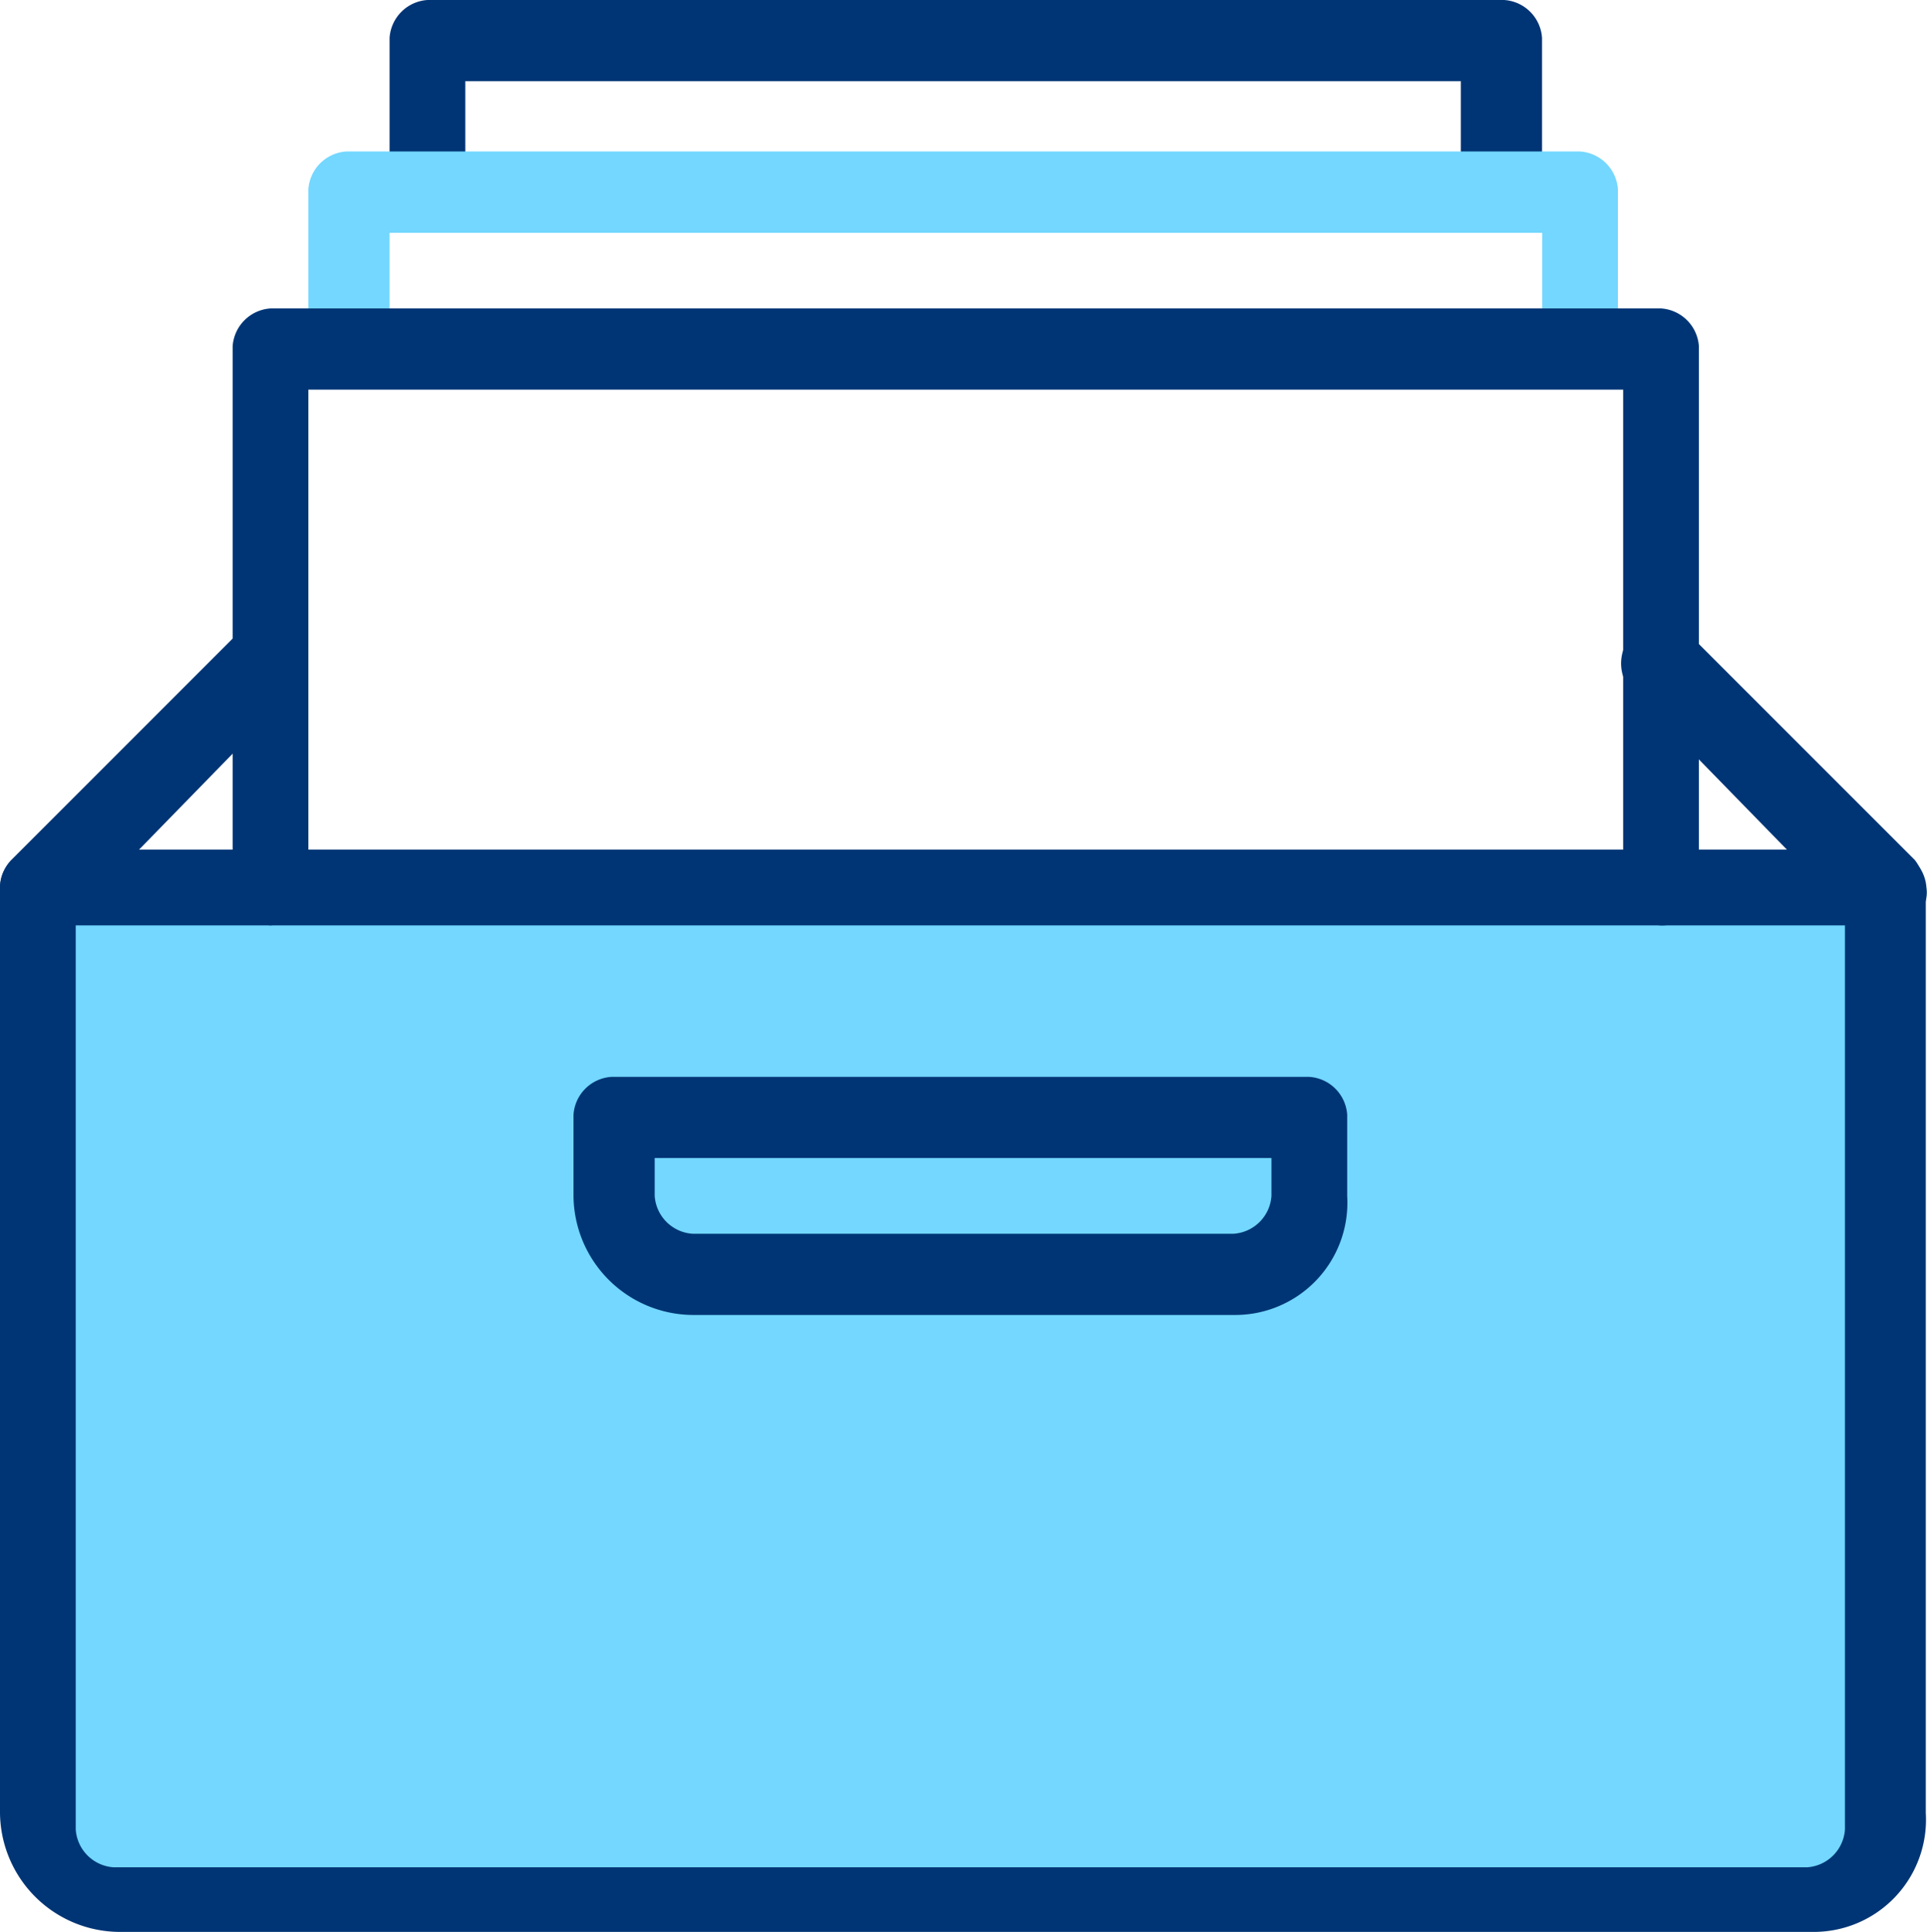 <svg xmlns="http://www.w3.org/2000/svg" width="27.176" height="27.24" viewBox="0 0 27.176 27.24"><defs><style>.a{fill:#73d7ff;}.b{fill:#003575;}</style></defs><g transform="translate(-2.2 -2.1)"><path class="a" d="M2.9,18.7l.153,13.124.839,1.068H28.08l.992-2.365L28.691,18.7Z" transform="translate(-0.166 -3.934)"/><g transform="translate(2.2 2.1)"><path class="b" d="M25.653,4.771H24.508V3.245H10.468V4.923H9.4V2.634A.573.573,0,0,1,9.934,2.1H25.119a.573.573,0,0,1,.534.534Z" transform="translate(-3.906 -2.1)"/><path class="a" d="M26.442,7.647H25.3v-1.6H9.045V7.723H7.9V5.434A.573.573,0,0,1,8.434,4.9h17.4a.573.573,0,0,1,.534.534V7.647Z" transform="translate(-3.551 -2.764)"/><path class="b" d="M28.906,18.868H2.734a.534.534,0,0,1,0-1.068h26.1a.573.573,0,0,1,.534.534A.464.464,0,0,1,28.906,18.868Z" transform="translate(-2.2 -5.82)"/><path class="b" d="M22.109,25.357h-7.63A1.694,1.694,0,0,1,12.8,23.679V22.534A.573.573,0,0,1,13.334,22h9.843a.573.573,0,0,1,.534.534v1.145A1.583,1.583,0,0,1,22.109,25.357Zm-8.164-2.213v.534a.573.573,0,0,0,.534.534h7.63a.573.573,0,0,0,.534-.534v-.534Z" transform="translate(-4.712 -6.816)"/><path class="b" d="M26.644,16.5a.573.573,0,0,1-.534-.534V8.945H7.568v7.02a.573.573,0,0,1-.534.534.573.573,0,0,1-.534-.534V8.334A.573.573,0,0,1,7.034,7.8h19.61a.573.573,0,0,1,.534.534v7.63A.522.522,0,0,1,26.644,16.5Z" transform="translate(-3.219 -3.451)"/><path class="b" d="M27.762,32.077H3.879A1.694,1.694,0,0,1,2.2,30.4V17.351a.583.583,0,0,1,.153-.382l3.2-3.2a.592.592,0,0,1,.763.076.681.681,0,0,1,0,.763L3.268,17.732v12.9a.573.573,0,0,0,.534.534H27.685a.573.573,0,0,0,.534-.534V17.656l-3.052-3.128a.592.592,0,0,1,.076-.763.681.681,0,0,1,.763,0l3.2,3.2a.806.806,0,0,1,.153.382V30.4A1.583,1.583,0,0,1,27.762,32.077Z" transform="translate(-2.2 -4.837)"/></g></g></svg>
